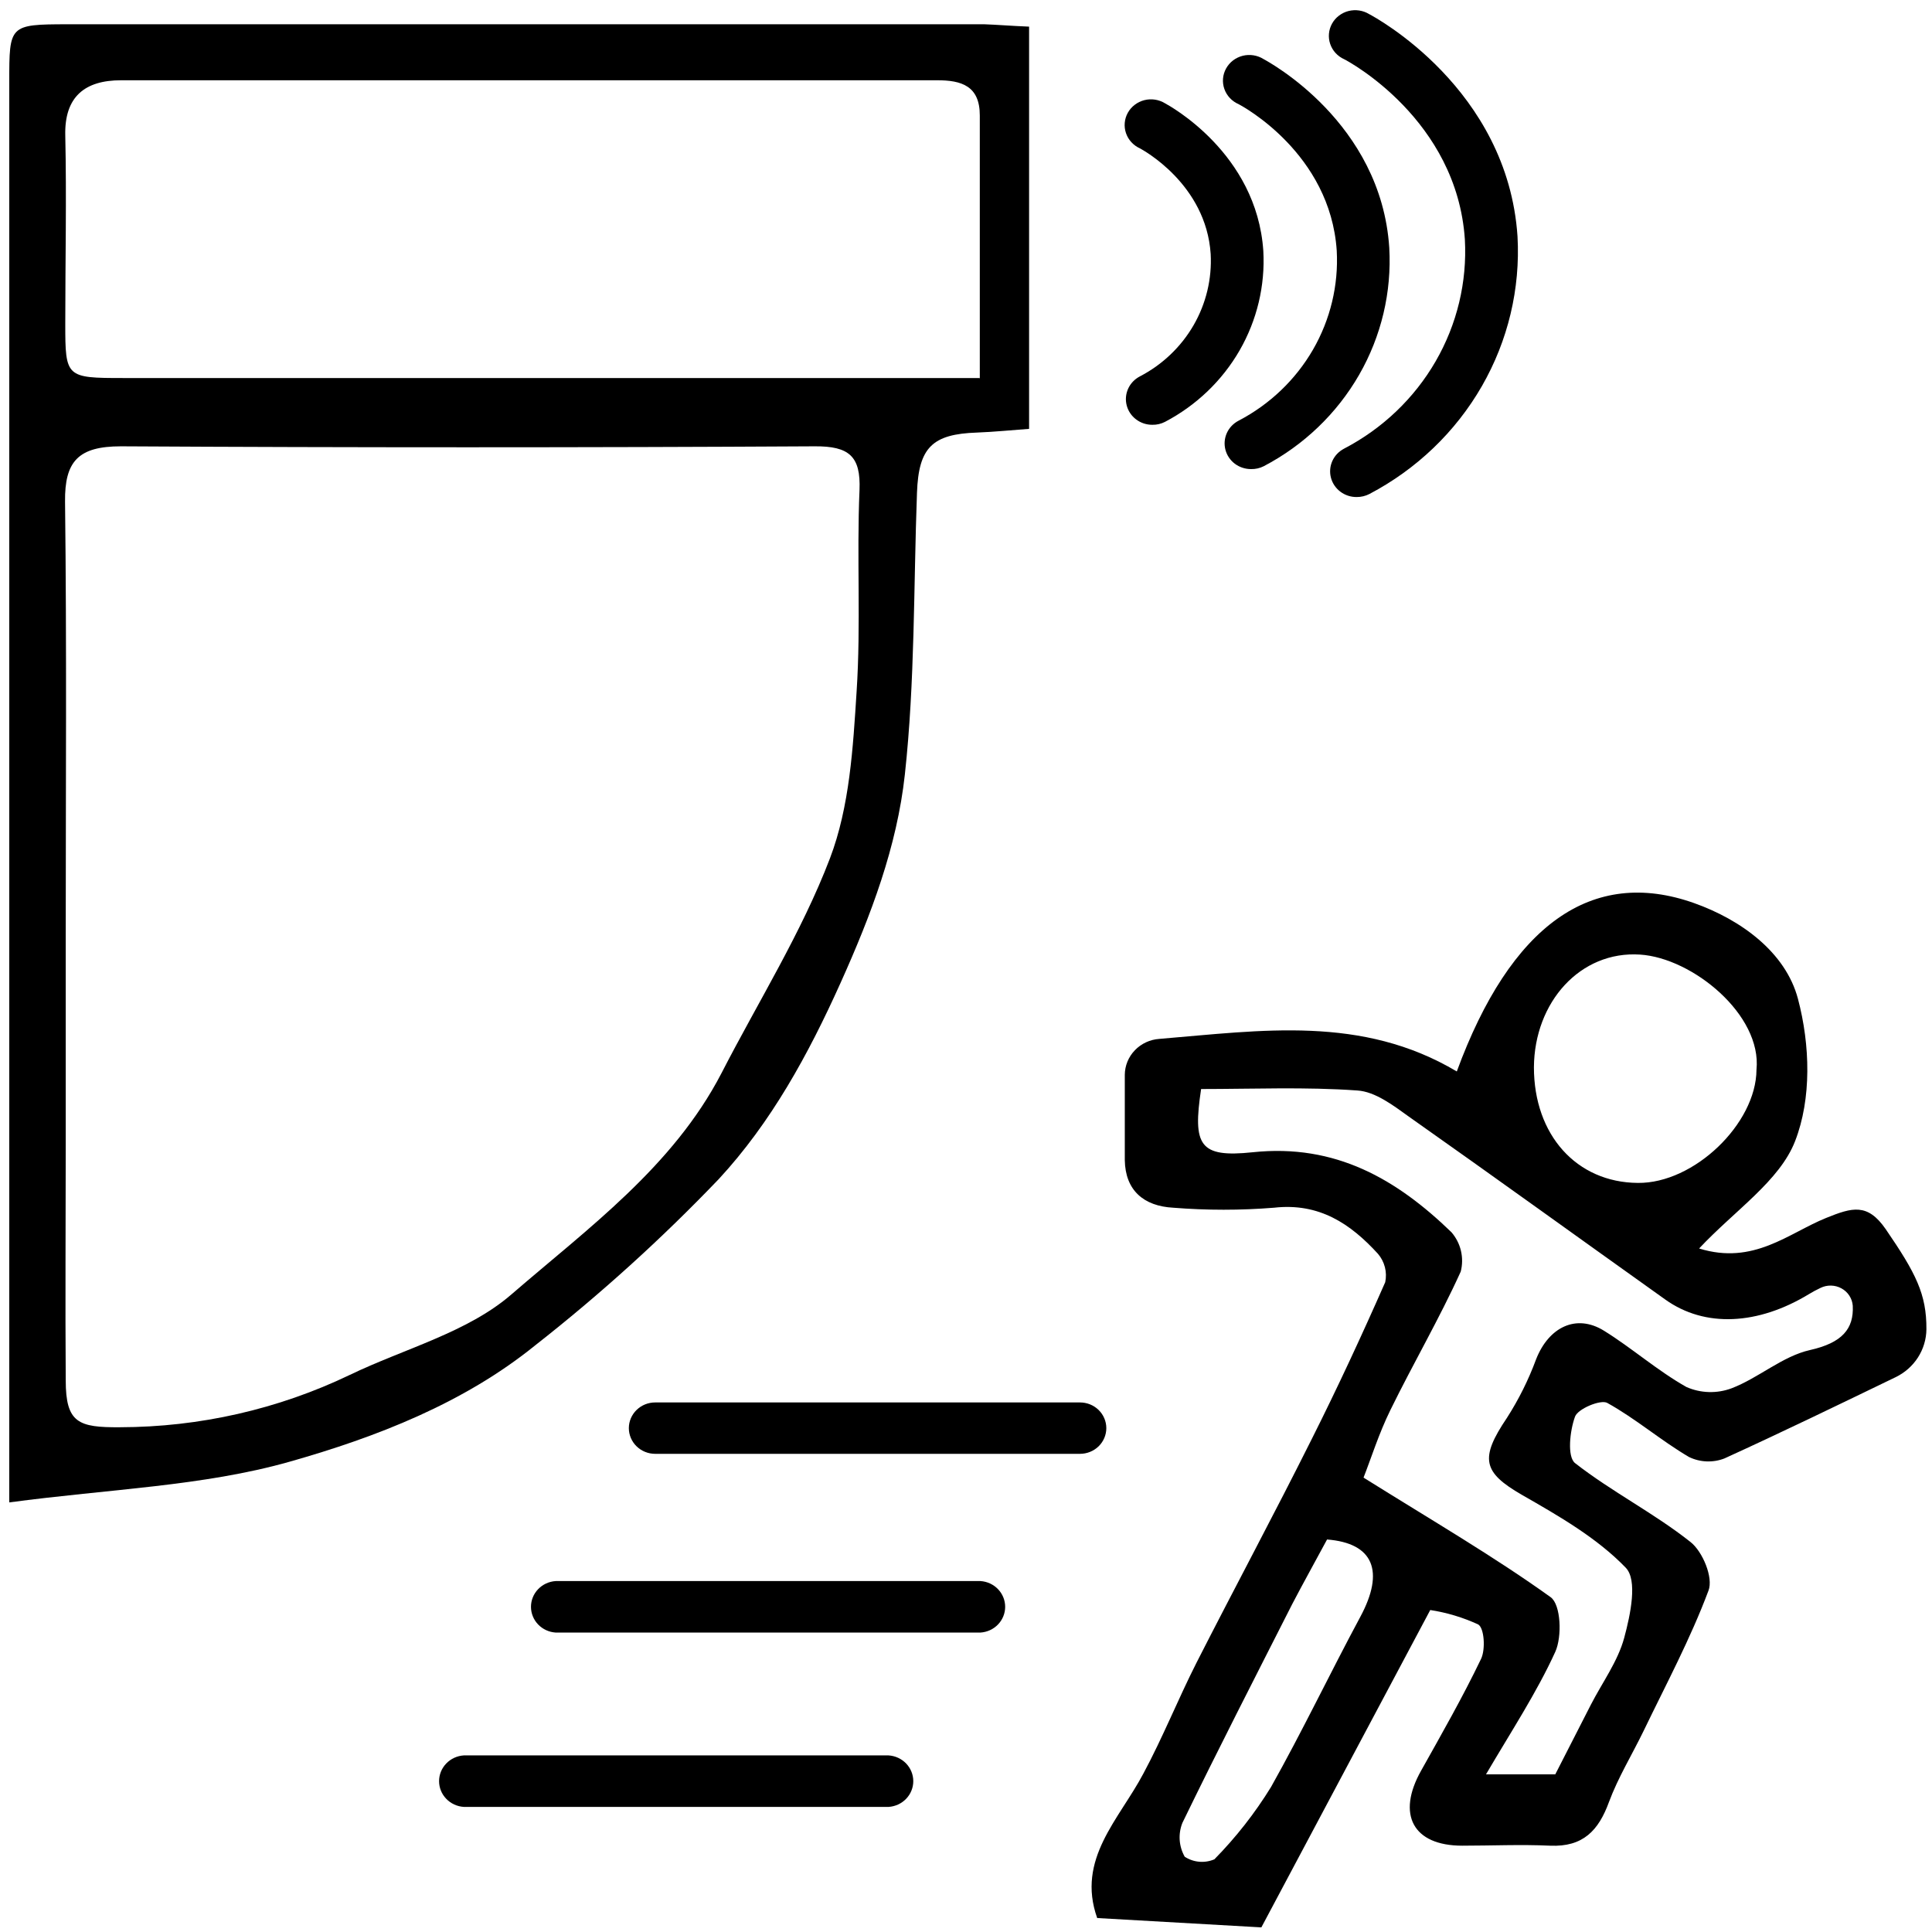 <svg width="63" height="63" viewBox="0 0 84 84" fill="none" xmlns="http://www.w3.org/2000/svg">
<path d="M47.704 83.393C46.791 80.825 48.663 79.1 49.712 77.111C50.555 75.543 51.218 73.882 52.021 72.294C53.677 69.041 55.409 65.817 57.04 62.553C58.164 60.314 59.218 58.041 60.227 55.748C60.273 55.532 60.268 55.309 60.213 55.095C60.158 54.881 60.055 54.682 59.911 54.513C58.716 53.205 57.356 52.288 55.394 52.509C53.934 52.626 52.467 52.626 51.007 52.509C49.732 52.44 48.924 51.759 48.904 50.436C48.904 49.245 48.904 48.055 48.904 46.732C48.907 46.334 49.063 45.952 49.343 45.662C49.622 45.372 50.003 45.196 50.41 45.169C54.857 44.801 59.213 44.13 63.339 46.585C65.678 40.215 69.217 37.691 73.654 39.264C75.696 39.989 77.634 41.401 78.171 43.424C78.708 45.448 78.763 47.77 78.05 49.608C77.378 51.347 75.43 52.621 73.874 54.282C76.249 55.017 77.759 53.616 79.395 52.955C80.535 52.494 81.197 52.298 81.99 53.445C83.295 55.351 83.767 56.267 83.757 57.796C83.752 58.23 83.625 58.654 83.388 59.022C83.152 59.389 82.816 59.685 82.417 59.878C79.933 61.079 77.468 62.274 74.974 63.411C74.727 63.507 74.462 63.55 74.196 63.539C73.931 63.528 73.671 63.463 73.433 63.347C72.208 62.627 71.119 61.681 69.879 60.995C69.593 60.839 68.604 61.25 68.479 61.593C68.253 62.21 68.132 63.333 68.479 63.612C70.07 64.856 71.922 65.792 73.498 67.042C74.03 67.458 74.502 68.6 74.281 69.159C73.498 71.251 72.434 73.24 71.46 75.259C70.958 76.293 70.351 77.282 69.954 78.351C69.503 79.585 68.83 80.311 67.395 80.247C66.125 80.188 64.85 80.247 63.575 80.247C61.432 80.247 60.714 78.89 61.788 76.984C62.687 75.381 63.6 73.779 64.393 72.128C64.594 71.711 64.534 70.78 64.268 70.628C63.608 70.323 62.906 70.112 62.185 70.001L54.842 83.799L47.704 83.393ZM52.222 47.349C51.855 49.799 52.141 50.343 54.465 50.098C58.074 49.716 60.734 51.279 63.108 53.577C63.309 53.811 63.45 54.087 63.52 54.385C63.589 54.682 63.586 54.991 63.51 55.287C62.581 57.335 61.442 59.285 60.453 61.304C59.951 62.323 59.61 63.416 59.284 64.244C62.325 66.145 64.955 67.674 67.42 69.443C67.866 69.766 67.922 71.153 67.621 71.819C66.817 73.583 65.723 75.249 64.609 77.145H67.621C68.178 76.053 68.674 75.078 69.171 74.112C69.668 73.147 70.341 72.231 70.617 71.212C70.893 70.192 71.204 68.703 70.687 68.164C69.437 66.865 67.771 65.91 66.17 64.994C64.473 64.014 64.323 63.416 65.522 61.642C66.035 60.84 66.459 59.988 66.787 59.099C67.334 57.703 68.529 57.11 69.734 57.855C70.938 58.599 72.062 59.594 73.322 60.304C73.941 60.577 74.645 60.598 75.28 60.363C76.464 59.912 77.493 58.967 78.698 58.697C80.093 58.384 80.605 57.776 80.555 56.772C80.543 56.616 80.493 56.466 80.407 56.334C80.322 56.202 80.204 56.093 80.065 56.017C79.926 55.94 79.769 55.898 79.61 55.895C79.45 55.891 79.292 55.927 79.15 55.997C78.978 56.078 78.81 56.169 78.648 56.267C76.439 57.609 74.13 57.737 72.404 56.502C68.69 53.856 64.99 51.181 61.256 48.55C60.574 48.06 59.791 47.462 59.018 47.413C56.754 47.251 54.475 47.349 52.232 47.349H52.222ZM76.369 46.511C76.61 44.115 73.583 41.651 71.31 41.504C68.71 41.332 66.712 43.566 66.692 46.403C66.692 49.343 68.544 51.411 71.209 51.431C73.654 51.46 76.354 48.858 76.369 46.511ZM57.693 66.944C57.15 67.953 56.658 68.835 56.187 69.737C54.581 72.902 52.959 76.062 51.408 79.257C51.314 79.494 51.274 79.749 51.291 80.003C51.309 80.257 51.383 80.504 51.509 80.727C51.697 80.85 51.913 80.925 52.139 80.945C52.364 80.965 52.591 80.928 52.799 80.84C53.738 79.885 54.565 78.829 55.263 77.694C56.639 75.244 57.828 72.745 59.148 70.29C60.207 68.316 59.725 67.091 57.693 66.934V66.944Z" fill="black"/>
<path d="M44.743 1.158V18.646C43.94 18.704 43.237 18.778 42.479 18.807C40.532 18.871 39.94 19.459 39.869 21.419C39.719 25.51 39.784 29.621 39.342 33.669C39.001 36.805 37.872 39.789 36.542 42.743C35.141 45.855 33.53 48.8 31.251 51.264C28.771 53.855 26.104 56.271 23.271 58.492C20.164 61.01 16.359 62.485 12.59 63.553C8.821 64.621 4.74 64.739 0.403 65.322V62.583C0.403 42.905 0.403 23.225 0.403 3.544C0.403 1.094 0.403 1.06 2.913 1.055C16.21 1.055 29.503 1.055 42.791 1.055C43.363 1.075 43.92 1.124 44.743 1.158ZM2.858 40.631V49.765C2.858 53.195 2.833 56.625 2.858 60.015C2.858 61.867 3.41 62.068 5.217 62.054C8.68 62.049 12.097 61.271 15.205 59.78C17.574 58.639 20.325 57.933 22.232 56.282C25.57 53.396 29.259 50.725 31.367 46.663C32.963 43.557 34.85 40.553 36.085 37.319C36.943 35.065 37.089 32.502 37.244 30.062C37.435 27.152 37.244 24.222 37.37 21.306C37.43 19.836 36.918 19.395 35.422 19.405C25.364 19.461 15.309 19.461 5.257 19.405C3.405 19.405 2.808 20.057 2.828 21.811C2.903 28.078 2.858 34.355 2.858 40.631ZM42.6 16.451C42.6 12.452 42.6 8.738 42.6 5.019C42.6 3.74 41.812 3.485 40.728 3.49C28.902 3.49 17.081 3.49 5.262 3.49C3.691 3.49 2.797 4.201 2.838 5.891C2.898 8.62 2.838 11.35 2.838 14.084C2.838 16.406 2.873 16.436 5.347 16.436H42.58L42.6 16.451Z" fill="black"/>
<path d="M58.987 21.61C58.731 21.613 58.482 21.531 58.279 21.379C58.075 21.227 57.931 21.013 57.867 20.77C57.803 20.528 57.825 20.272 57.928 20.043C58.031 19.814 58.21 19.626 58.435 19.508C60.107 18.637 61.489 17.319 62.42 15.708C63.351 14.097 63.791 12.261 63.69 10.414C63.344 5.205 58.641 2.672 58.44 2.574C58.298 2.51 58.171 2.418 58.067 2.304C57.963 2.19 57.884 2.057 57.835 1.912C57.785 1.767 57.767 1.614 57.781 1.461C57.795 1.309 57.84 1.162 57.915 1.027C57.989 0.893 58.091 0.775 58.215 0.681C58.338 0.587 58.479 0.518 58.63 0.479C58.782 0.441 58.94 0.433 59.094 0.456C59.249 0.479 59.397 0.533 59.529 0.614C59.776 0.741 65.553 3.853 65.979 10.281C66.105 12.552 65.567 14.811 64.427 16.793C63.286 18.776 61.591 20.401 59.54 21.478C59.37 21.566 59.18 21.611 58.987 21.61Z" fill="black"/>
<path d="M54.395 20.395C54.139 20.396 53.89 20.314 53.688 20.162C53.486 20.009 53.342 19.795 53.279 19.553C53.216 19.311 53.238 19.055 53.341 18.827C53.444 18.599 53.622 18.411 53.848 18.293C55.206 17.584 56.329 16.512 57.086 15.203C57.842 13.893 58.201 12.4 58.119 10.899C57.838 6.665 54.013 4.612 53.853 4.529C53.709 4.467 53.579 4.376 53.472 4.262C53.366 4.149 53.284 4.015 53.233 3.869C53.182 3.723 53.162 3.569 53.175 3.415C53.188 3.261 53.234 3.112 53.309 2.977C53.384 2.841 53.487 2.722 53.611 2.627C53.736 2.532 53.879 2.464 54.032 2.425C54.185 2.387 54.344 2.38 54.5 2.405C54.656 2.43 54.804 2.485 54.937 2.569C55.143 2.682 60.047 5.313 60.403 10.771C60.513 12.698 60.058 14.616 59.091 16.299C58.123 17.982 56.684 19.36 54.942 20.272C54.773 20.357 54.585 20.399 54.395 20.395Z" fill="black"/>
<path d="M50.103 18.469C49.848 18.471 49.599 18.389 49.397 18.236C49.194 18.084 49.05 17.869 48.987 17.627C48.924 17.385 48.946 17.13 49.049 16.901C49.152 16.673 49.331 16.485 49.556 16.367C50.536 15.858 51.347 15.086 51.893 14.143C52.439 13.199 52.697 12.123 52.638 11.041C52.437 7.998 49.677 6.514 49.561 6.45C49.419 6.386 49.292 6.294 49.188 6.18C49.084 6.066 49.005 5.933 48.956 5.788C48.906 5.643 48.888 5.489 48.902 5.337C48.916 5.185 48.961 5.037 49.036 4.903C49.11 4.769 49.212 4.651 49.336 4.557C49.459 4.463 49.6 4.394 49.752 4.355C49.903 4.317 50.061 4.308 50.215 4.332C50.37 4.355 50.518 4.409 50.651 4.49C50.811 4.578 54.641 6.641 54.927 10.909C55.011 12.416 54.654 13.916 53.897 15.233C53.139 16.549 52.013 17.628 50.651 18.342C50.482 18.429 50.294 18.473 50.103 18.469Z" fill="black"/>
<path d="M46.956 63.21H28.486C28.182 63.21 27.891 63.092 27.677 62.883C27.462 62.673 27.341 62.389 27.341 62.093C27.341 61.797 27.462 61.513 27.677 61.303C27.891 61.093 28.182 60.976 28.486 60.976H46.956C47.26 60.976 47.551 61.093 47.766 61.303C47.98 61.513 48.101 61.797 48.101 62.093C48.101 62.389 47.98 62.673 47.766 62.883C47.551 63.092 47.26 63.21 46.956 63.21Z" fill="black"/>
<path d="M42.63 70.981H24.159C23.868 70.962 23.595 70.836 23.396 70.628C23.197 70.421 23.086 70.146 23.086 69.862C23.086 69.577 23.197 69.303 23.396 69.095C23.595 68.887 23.868 68.761 24.159 68.742H42.63C42.921 68.761 43.194 68.887 43.393 69.095C43.592 69.303 43.703 69.577 43.703 69.862C43.703 70.146 43.592 70.421 43.393 70.628C43.194 70.836 42.921 70.962 42.63 70.981Z" fill="black"/>
<path d="M38.635 78.561H20.164C19.873 78.542 19.6 78.416 19.401 78.208C19.201 78.001 19.09 77.726 19.09 77.442C19.09 77.157 19.201 76.883 19.401 76.675C19.6 76.467 19.873 76.341 20.164 76.322H38.635C38.926 76.341 39.199 76.467 39.398 76.675C39.597 76.883 39.708 77.157 39.708 77.442C39.708 77.726 39.597 78.001 39.398 78.208C39.199 78.416 38.926 78.542 38.635 78.561Z" fill="black"/>
</svg>

